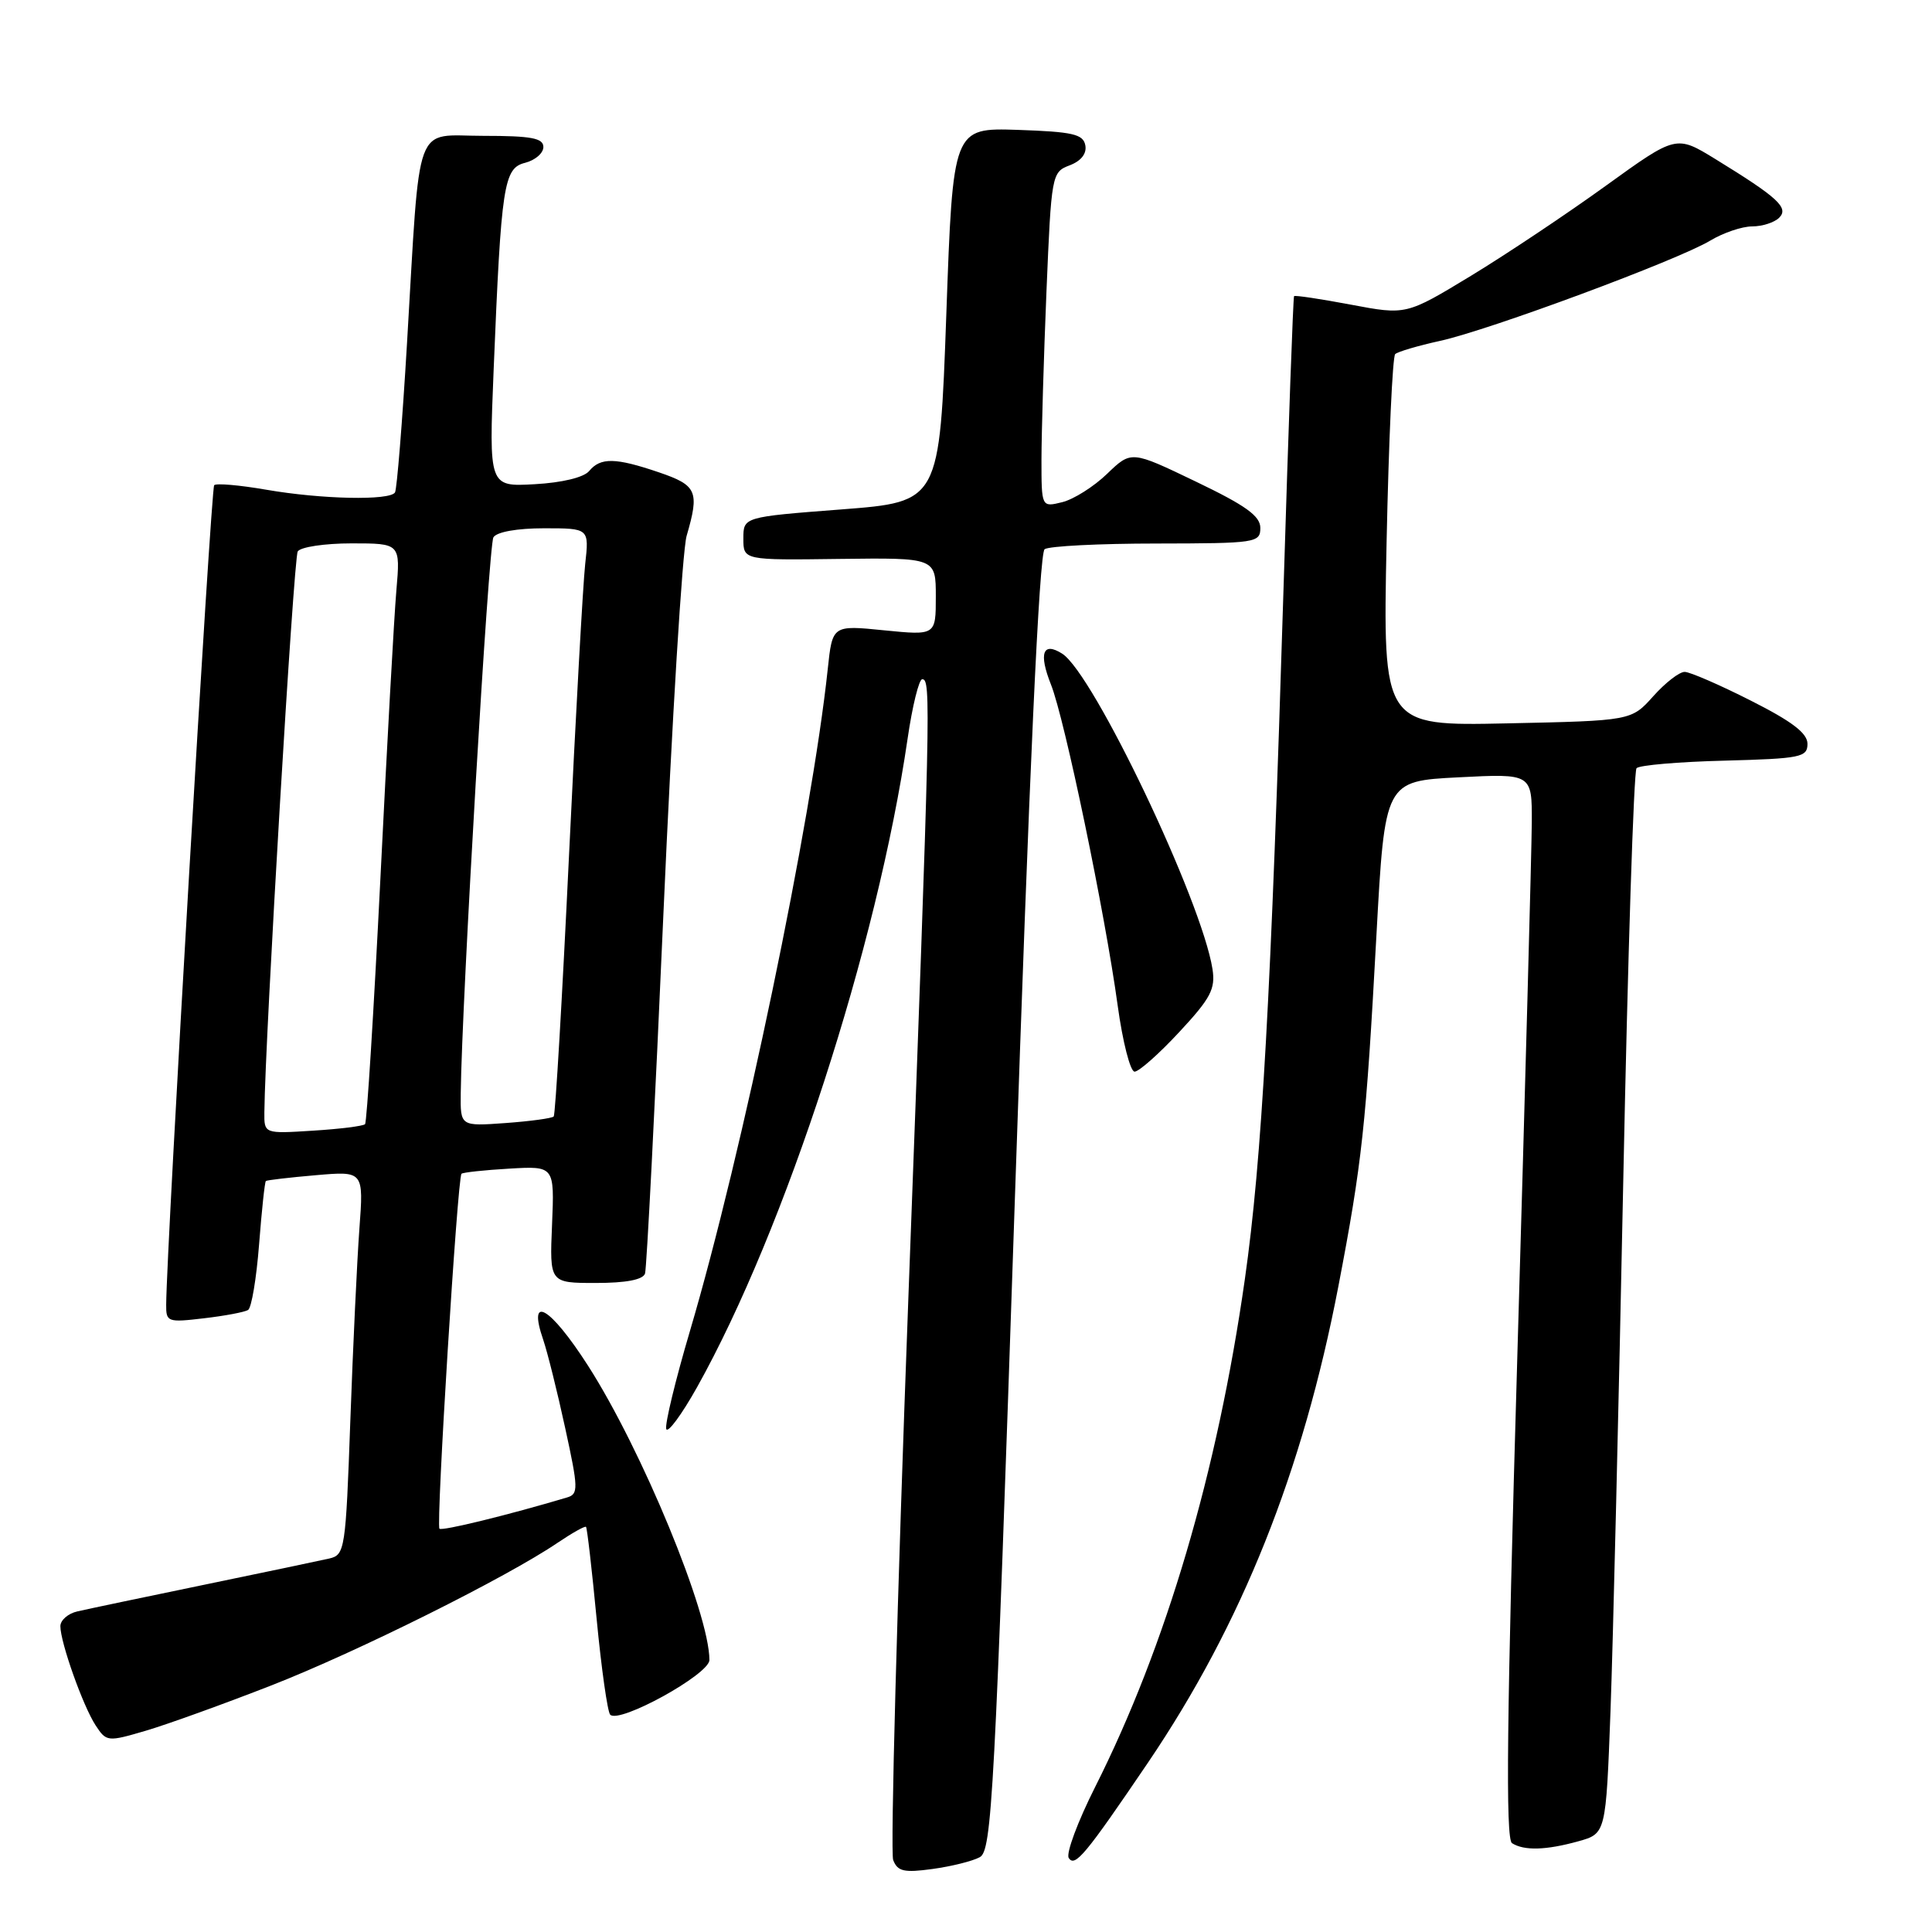 <?xml version="1.0" encoding="UTF-8" standalone="no"?>
<!DOCTYPE svg PUBLIC "-//W3C//DTD SVG 1.1//EN" "http://www.w3.org/Graphics/SVG/1.1/DTD/svg11.dtd" >
<svg xmlns="http://www.w3.org/2000/svg" xmlns:xlink="http://www.w3.org/1999/xlink" version="1.1" viewBox="0 0 256 256">
 <g >
 <path fill="currentColor"
d=" M 129.82 246.09 C 131.43 245.24 131.80 238.20 134.46 159.33 C 136.38 102.26 137.71 73.25 138.42 72.77 C 139.02 72.36 145.69 72.02 153.25 72.02 C 166.43 72.00 167.00 71.92 167.00 69.95 C 167.00 68.37 165.06 66.98 158.45 63.81 C 149.90 59.70 149.90 59.70 146.70 62.78 C 144.94 64.48 142.26 66.17 140.75 66.54 C 138.00 67.22 138.00 67.22 138.00 60.86 C 138.01 57.36 138.30 47.37 138.66 38.66 C 139.31 23.12 139.36 22.81 141.73 21.91 C 143.26 21.33 144.02 20.35 143.81 19.25 C 143.53 17.77 142.13 17.46 134.88 17.21 C 126.27 16.93 126.27 16.93 125.39 41.71 C 124.50 66.50 124.50 66.50 111.50 67.50 C 98.50 68.50 98.50 68.50 98.50 71.36 C 98.50 74.23 98.50 74.23 111.25 74.06 C 124.00 73.90 124.00 73.90 124.00 79.05 C 124.00 84.20 124.00 84.20 117.15 83.52 C 110.30 82.83 110.30 82.83 109.68 88.66 C 107.55 108.73 98.35 152.92 91.42 176.37 C 89.49 182.90 88.08 188.74 88.28 189.35 C 88.48 189.95 90.32 187.46 92.36 183.82 C 104.08 162.86 116.25 125.37 120.26 97.89 C 120.89 93.55 121.77 90.00 122.20 90.00 C 123.38 90.00 123.31 93.01 120.36 172.08 C 118.87 211.99 117.97 245.47 118.35 246.46 C 118.93 247.97 119.78 248.17 123.56 247.65 C 126.05 247.31 128.87 246.61 129.82 246.09 Z  M 152.12 233.55 C 164.54 215.21 172.63 194.98 177.34 170.45 C 180.48 154.09 181.01 149.19 182.38 124.00 C 183.50 103.50 183.50 103.50 193.25 103.00 C 203.00 102.50 203.00 102.50 202.97 109.00 C 202.95 112.58 202.09 144.30 201.06 179.50 C 199.65 227.70 199.48 243.68 200.35 244.23 C 201.95 245.25 204.86 245.17 209.14 243.98 C 212.79 242.96 212.79 242.96 213.40 226.73 C 213.73 217.80 214.49 186.20 215.09 156.50 C 215.69 126.80 216.48 102.18 216.85 101.79 C 217.22 101.39 222.47 100.94 228.51 100.79 C 238.62 100.52 239.50 100.34 239.50 98.56 C 239.50 97.15 237.45 95.59 232.00 92.84 C 227.88 90.75 223.93 89.04 223.24 89.03 C 222.54 89.01 220.67 90.46 219.07 92.25 C 216.16 95.50 216.16 95.50 199.70 95.85 C 183.23 96.20 183.23 96.20 183.73 71.85 C 184.01 58.46 184.52 47.24 184.87 46.92 C 185.22 46.60 187.89 45.81 190.81 45.17 C 197.34 43.74 222.34 34.46 226.62 31.88 C 228.33 30.85 230.83 30.00 232.17 30.00 C 233.51 30.00 235.12 29.48 235.75 28.85 C 237.07 27.53 235.57 26.16 227.30 21.08 C 222.10 17.89 222.10 17.89 212.80 24.60 C 207.68 28.30 199.64 33.67 194.92 36.54 C 186.33 41.75 186.33 41.75 179.01 40.37 C 174.98 39.61 171.59 39.10 171.47 39.24 C 171.35 39.38 170.73 56.60 170.09 77.50 C 168.41 132.17 167.21 153.63 164.95 169.50 C 161.31 195.07 154.53 218.07 145.11 236.79 C 142.81 241.35 141.24 245.58 141.61 246.18 C 142.42 247.48 143.82 245.79 152.12 233.55 Z  M 36.00 223.31 C 47.31 218.89 67.18 208.99 73.94 204.39 C 75.84 203.11 77.51 202.17 77.65 202.32 C 77.80 202.47 78.43 207.97 79.06 214.54 C 79.69 221.12 80.50 226.82 80.85 227.20 C 82.02 228.46 94.00 221.86 94.00 219.96 C 94.00 213.77 85.06 192.10 77.91 180.95 C 72.87 173.10 69.85 171.37 71.99 177.56 C 72.54 179.18 73.85 184.42 74.89 189.22 C 76.64 197.24 76.66 197.97 75.14 198.42 C 67.41 200.73 58.56 202.90 58.23 202.56 C 57.76 202.09 60.62 156.04 61.15 155.53 C 61.34 155.35 64.19 155.04 67.48 154.85 C 73.47 154.50 73.47 154.50 73.15 162.25 C 72.82 170.00 72.82 170.00 78.94 170.00 C 82.96 170.00 85.20 169.57 85.47 168.75 C 85.69 168.06 86.79 146.57 87.91 121.00 C 89.04 95.42 90.42 72.93 90.98 71.01 C 92.70 65.10 92.36 64.31 87.32 62.59 C 81.56 60.63 79.58 60.59 78.07 62.41 C 77.37 63.26 74.48 63.96 70.84 64.16 C 64.78 64.50 64.78 64.50 65.41 49.00 C 66.42 24.40 66.74 22.28 69.59 21.57 C 70.91 21.23 72.00 20.30 72.00 19.48 C 72.00 18.30 70.41 18.00 64.06 18.00 C 54.74 18.00 55.72 15.34 53.93 45.50 C 53.31 55.95 52.59 64.84 52.34 65.25 C 51.66 66.35 42.60 66.16 35.28 64.89 C 31.76 64.28 28.66 64.01 28.38 64.29 C 27.95 64.72 22.07 165.15 22.02 172.89 C 22.00 175.17 22.22 175.25 27.02 174.68 C 29.79 174.36 32.42 173.86 32.87 173.58 C 33.33 173.30 33.98 169.39 34.33 164.89 C 34.68 160.39 35.08 156.61 35.23 156.49 C 35.38 156.37 38.36 156.02 41.85 155.72 C 48.19 155.17 48.19 155.17 47.62 162.84 C 47.31 167.05 46.77 178.49 46.42 188.26 C 45.81 205.34 45.70 206.03 43.64 206.51 C 42.46 206.78 34.98 208.35 27.00 210.00 C 19.02 211.65 11.49 213.23 10.25 213.52 C 9.01 213.80 8.00 214.69 8.00 215.48 C 8.00 217.63 11.00 226.07 12.67 228.62 C 14.10 230.80 14.25 230.82 19.32 229.33 C 22.17 228.49 29.68 225.78 36.00 223.31 Z  M 156.26 136.75 C 160.43 132.27 161.07 131.04 160.66 128.40 C 159.24 119.36 144.88 89.22 140.74 86.61 C 138.18 84.99 137.61 86.56 139.26 90.71 C 141.07 95.24 146.42 120.96 148.10 133.25 C 148.76 138.06 149.77 142.00 150.34 142.00 C 150.91 142.00 153.58 139.64 156.26 136.75 Z  M 35.03 147.37 C 35.13 137.42 38.91 73.95 39.45 73.07 C 39.82 72.48 43.03 72.00 46.59 72.00 C 53.06 72.00 53.06 72.00 52.52 78.25 C 52.22 81.69 51.27 98.90 50.40 116.50 C 49.52 134.10 48.61 148.70 48.37 148.96 C 48.12 149.21 45.02 149.60 41.46 149.82 C 35.00 150.23 35.00 150.23 35.03 147.37 Z  M 61.05 144.87 C 61.20 132.53 64.74 72.24 65.38 71.20 C 65.82 70.48 68.52 70.00 72.09 70.00 C 78.07 70.00 78.07 70.00 77.54 74.75 C 77.25 77.36 76.28 94.80 75.39 113.50 C 74.50 132.20 73.59 147.70 73.37 147.94 C 73.14 148.18 70.27 148.57 66.98 148.81 C 61.00 149.24 61.00 149.24 61.05 144.87 Z "/>
</g>
</svg>